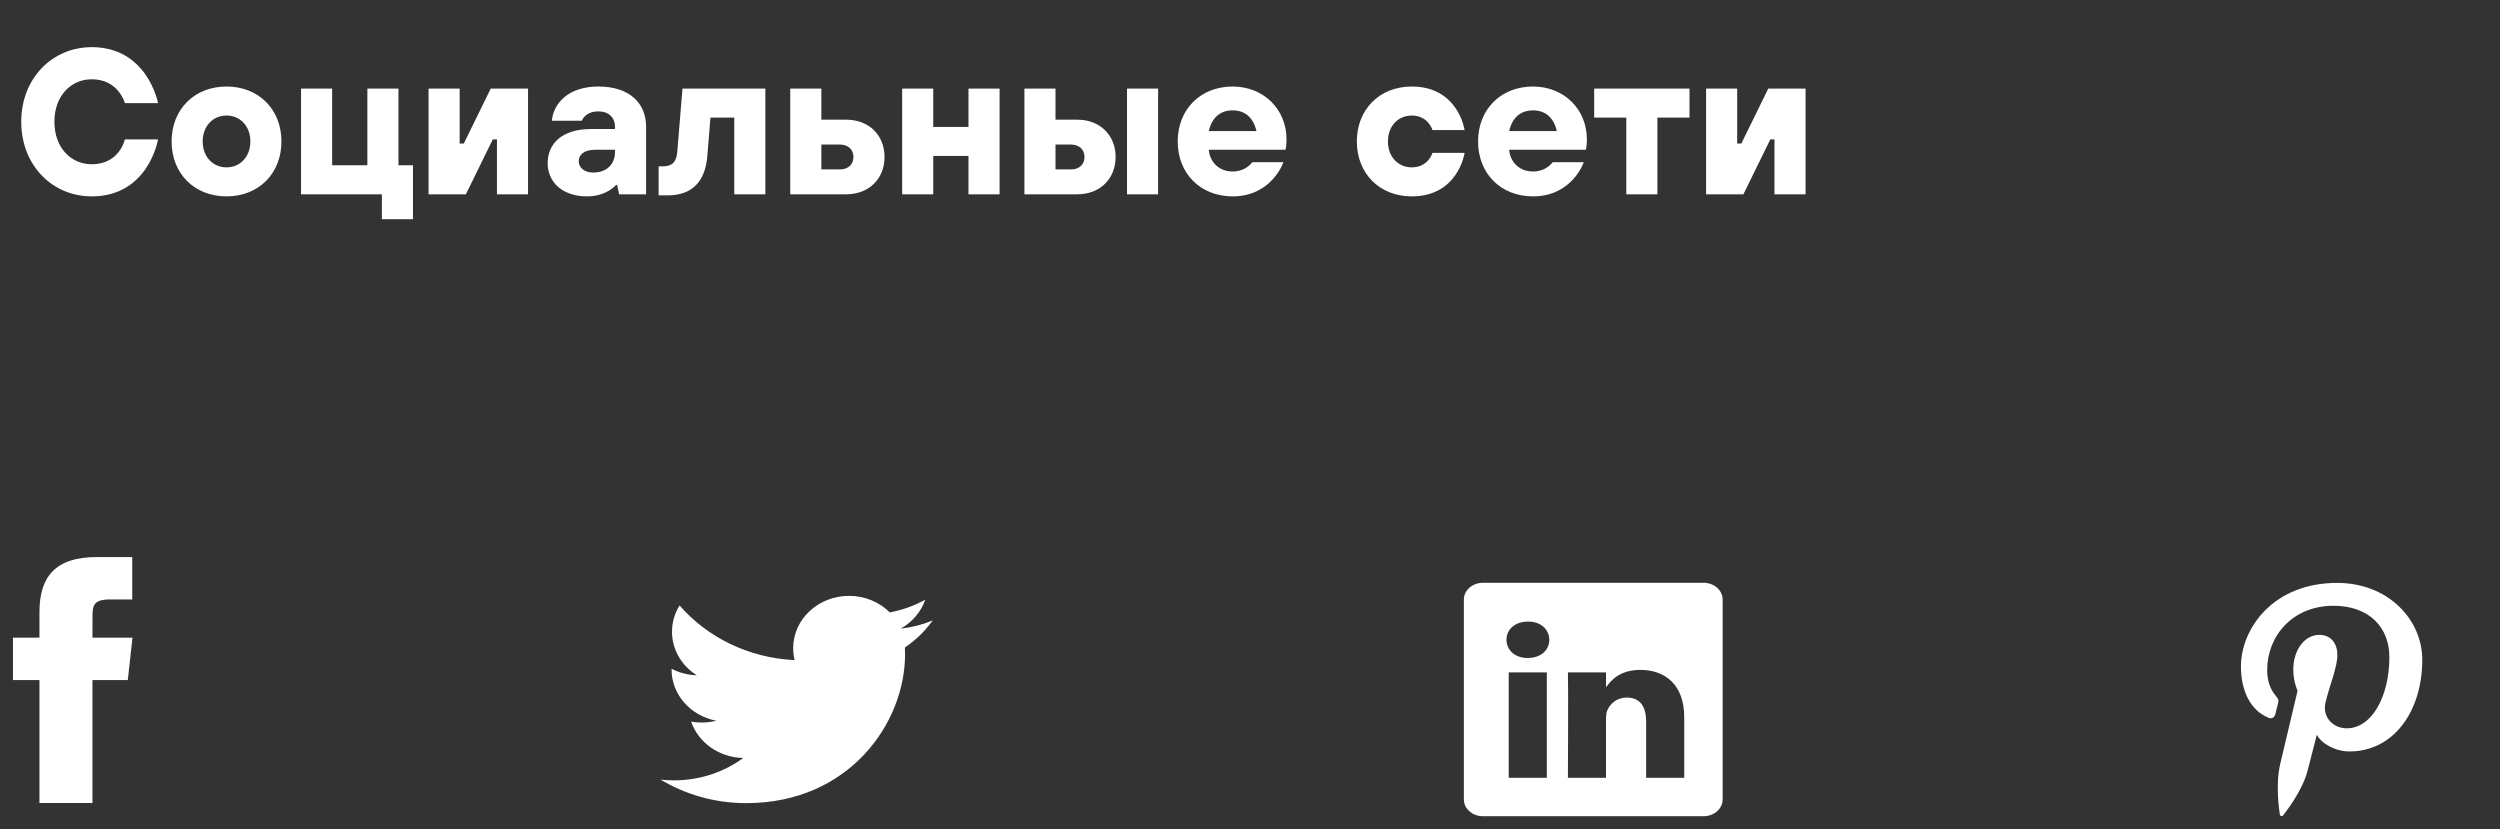 <svg width="193" height="64" viewBox="0 0 193 64" fill="none" xmlns="http://www.w3.org/2000/svg">
<rect x="0" y="0" width="193" height="64" fill="#333333" stroke="none"/>
<path d="M7.08 15.16C11.48 15.16 12.2 10.76 12.2 10.76H9.64C9.64 10.76 9.24 12.68 7.08 12.68C5.48 12.68 4.2 11.4 4.2 9.4C4.2 7.4 5.48 6.12 7.08 6.12C9.16 6.12 9.64 7.96 9.64 7.96H12.2C12.2 7.96 11.4 3.64 7.08 3.64C4.04 3.64 1.64 6.04 1.64 9.4C1.64 12.76 4.04 15.16 7.08 15.16ZM17.488 15.16C19.968 15.16 21.727 13.4 21.727 10.92C21.727 8.44 19.968 6.68 17.488 6.68C15.008 6.68 13.248 8.44 13.248 10.92C13.248 13.4 15.008 15.16 17.488 15.16ZM17.488 12.92C16.448 12.92 15.648 12.12 15.648 10.92C15.648 9.72 16.448 8.92 17.488 8.92C18.527 8.92 19.328 9.72 19.328 10.92C19.328 12.12 18.527 12.92 17.488 12.92ZM29.481 16.92H31.881V12.76H30.761V6.84H28.361V12.76H25.641V6.84H23.241V15H29.481V16.92ZM33.085 15H35.965L38.045 10.76H38.365V15H40.765V6.84H37.885L35.805 11.08H35.485V6.84H33.085V15ZM45.319 15.16C46.839 15.16 47.559 14.28 47.559 14.28H47.639L47.799 15H49.879V9.784C49.879 7.96 48.599 6.68 46.199 6.68C43.959 6.68 42.759 7.88 42.599 9.32H44.919C44.919 9.32 45.159 8.6 46.199 8.6C46.999 8.6 47.479 9.08 47.479 9.8V9.96H45.639C43.399 9.96 42.279 11.08 42.279 12.6C42.279 14.04 43.399 15.16 45.319 15.16ZM45.799 13.32C45.079 13.32 44.679 12.92 44.679 12.44C44.679 11.96 45.079 11.56 45.959 11.56H47.479V11.72C47.479 12.68 46.839 13.32 45.799 13.32ZM50.846 15.08H51.566C53.406 15.08 54.446 14.04 54.606 12.04L54.846 9.08H56.686V15H59.086V6.84H52.686L52.286 11.72C52.222 12.52 51.886 12.84 51.166 12.84H50.846V15.08ZM61.007 15H65.327C67.087 15 68.287 13.8 68.287 12.12C68.287 10.44 67.087 9.24 65.327 9.24H63.407V6.84H61.007V15ZM63.407 13.08V11.16H64.847C65.487 11.16 65.887 11.56 65.887 12.12C65.887 12.68 65.487 13.08 64.847 13.08H63.407ZM69.647 15H72.047V12.04H74.767V15H77.168V6.84H74.767V9.8H72.047V6.84H69.647V15ZM79.085 15H83.165C84.925 15 86.125 13.8 86.125 12.12C86.125 10.44 84.925 9.24 83.165 9.24H81.485V6.84H79.085V15ZM81.485 13.08V11.16H82.685C83.325 11.16 83.725 11.56 83.725 12.12C83.725 12.68 83.325 13.08 82.685 13.08H81.485ZM87.005 15H89.405V6.84H87.005V15ZM95.159 15.16C98.199 15.16 99.079 12.52 99.079 12.52H96.679C96.679 12.52 96.199 13.24 95.159 13.24C94.119 13.24 93.399 12.52 93.319 11.56H99.239C99.239 11.56 99.319 11.32 99.319 10.76C99.319 8.44 97.559 6.68 95.159 6.68C92.679 6.68 90.919 8.44 90.919 10.92C90.919 13.4 92.679 15.16 95.159 15.16ZM93.319 10.12C93.559 9.08 94.199 8.52 95.159 8.52C96.119 8.52 96.759 9.08 96.999 10.12H93.319ZM108.988 15.16C112.588 15.16 113.068 11.8 113.068 11.8H110.588C110.588 11.8 110.268 12.92 108.988 12.92C107.948 12.92 107.148 12.12 107.148 10.92C107.148 9.72 107.948 8.92 108.988 8.92C110.268 8.92 110.588 10.04 110.588 10.04H113.068C113.068 10.04 112.588 6.68 108.988 6.68C106.508 6.68 104.748 8.44 104.748 10.92C104.748 13.4 106.508 15.16 108.988 15.16ZM118.347 15.16C121.387 15.16 122.267 12.52 122.267 12.52H119.867C119.867 12.52 119.387 13.24 118.347 13.24C117.307 13.24 116.587 12.52 116.507 11.56H122.427C122.427 11.56 122.507 11.32 122.507 10.76C122.507 8.44 120.747 6.68 118.347 6.68C115.867 6.68 114.107 8.44 114.107 10.92C114.107 13.4 115.867 15.16 118.347 15.16ZM116.507 10.12C116.747 9.08 117.387 8.52 118.347 8.52C119.307 8.52 119.947 9.08 120.187 10.12H116.507ZM125.55 15H127.95V9.08H130.43V6.84H123.07V9.08H125.55V15ZM131.71 15H134.59L136.67 10.76H136.99V15H139.39V6.84H136.51L134.43 11.08H134.11V6.84H131.71V15Z" fill="white"/>
<g clip-path="url(#clip0_0_100)">
<path fill-rule="evenodd" clip-rule="evenodd" d="M7.137 61.993H3.046V52.499H1.001V49.226H3.046V47.262C3.046 44.593 4.201 43.004 7.479 43.004H10.209V46.277H8.504C7.226 46.277 7.142 46.735 7.142 47.589L7.137 49.226H10.229L9.867 52.499H7.137V61.993Z" fill="white"/>
</g>
<g clip-path="url(#clip1_0_100)">
<path fill-rule="evenodd" clip-rule="evenodd" d="M72.008 47.896C71.235 48.218 70.404 48.433 69.533 48.531C70.423 48.031 71.106 47.239 71.428 46.297C70.594 46.759 69.672 47.095 68.69 47.277C67.905 46.491 66.784 46.001 65.545 46.001C63.165 46.001 61.234 47.81 61.234 50.04C61.234 50.357 61.272 50.666 61.346 50.961C57.764 50.792 54.588 49.184 52.462 46.741C52.091 47.338 51.879 48.031 51.879 48.772C51.879 50.172 52.64 51.41 53.796 52.134C53.09 52.112 52.426 51.931 51.844 51.628C51.844 51.646 51.844 51.661 51.844 51.68C51.844 53.637 53.329 55.269 55.301 55.64C54.94 55.732 54.558 55.78 54.166 55.78C53.888 55.78 53.618 55.756 53.355 55.71C53.903 57.313 55.495 58.482 57.381 58.515C55.906 59.598 54.048 60.243 52.028 60.243C51.68 60.243 51.337 60.224 51 60.187C52.907 61.332 55.173 62.002 57.607 62.002C65.535 62.002 69.87 55.846 69.87 50.509C69.87 50.333 69.865 50.16 69.857 49.986C70.699 49.416 71.43 48.705 72.008 47.896Z" fill="white"/>
</g>
<g clip-path="url(#clip2_0_100)">
<path fill-rule="evenodd" clip-rule="evenodd" d="M131.512 63.013H114.488C113.672 63.013 113.011 62.434 113.011 61.72V46.282C113.011 45.569 113.672 44.99 114.488 44.99H131.512C132.327 44.99 132.988 45.569 132.988 46.282V61.72C132.988 62.434 132.327 63.013 131.512 63.013ZM116.473 60.044H119.415V51.907H116.473V60.044ZM117.964 47.985C116.957 47.985 116.3 48.592 116.3 49.391C116.3 50.171 116.938 50.797 117.925 50.797H117.944C118.97 50.797 119.608 50.171 119.608 49.391C119.59 48.592 118.97 47.985 117.964 47.985ZM130.023 55.379C130.023 52.879 128.571 51.716 126.636 51.716C125.074 51.716 124.376 52.505 123.985 53.06V51.907H121.043C121.082 52.671 121.043 60.044 121.043 60.044H123.985V55.5C123.985 55.258 124.004 55.014 124.082 54.841C124.294 54.355 124.779 53.852 125.591 53.852C126.656 53.852 127.081 54.598 127.081 55.692V60.044H130.023V55.379ZM123.965 53.087C123.971 53.078 123.979 53.069 123.985 53.06V53.087H123.965Z" fill="white"/>
</g>
<g clip-path="url(#clip3_0_100)">
<path fill-rule="evenodd" clip-rule="evenodd" d="M180.424 45C175.489 45 173.001 48.522 173.001 51.46C173.001 53.238 173.677 54.82 175.128 55.41C175.366 55.507 175.579 55.413 175.648 55.151C175.696 54.97 175.81 54.512 175.86 54.321C175.93 54.062 175.903 53.971 175.711 53.745C175.292 53.254 175.025 52.618 175.025 51.717C175.025 49.104 176.989 46.765 180.139 46.765C182.928 46.765 184.46 48.462 184.46 50.727C184.46 53.709 183.135 56.225 181.167 56.225C180.081 56.225 179.268 55.33 179.528 54.233C179.841 52.924 180.445 51.51 180.445 50.564C180.445 49.718 179.989 49.012 179.044 49.012C177.934 49.012 177.042 50.156 177.042 51.688C177.042 52.665 177.373 53.325 177.373 53.325C177.373 53.325 176.236 58.119 176.037 58.959C175.64 60.631 175.978 62.681 176.006 62.889C176.023 63.011 176.181 63.04 176.253 62.948C176.355 62.814 177.678 61.189 178.128 59.564C178.255 59.104 178.858 56.722 178.858 56.722C179.219 57.407 180.274 58.011 181.395 58.011C184.734 58.011 186.999 54.98 186.999 50.924C186.999 47.857 184.39 45 180.424 45Z" fill="white"/>
</g>
<defs>
<clipPath id="clip0_0_100">
<rect width="10" height="19" fill="white" transform="translate(1 43)"/>
</clipPath>
<clipPath id="clip1_0_100">
<rect width="22" height="17" fill="white" transform="translate(51 46)"/>
</clipPath>
<clipPath id="clip2_0_100">
<rect width="20" height="20" fill="white" transform="translate(113 44)"/>
</clipPath>
<clipPath id="clip3_0_100">
<rect width="14" height="19" fill="white" transform="translate(173 45)"/>
</clipPath>
</defs>
</svg>
